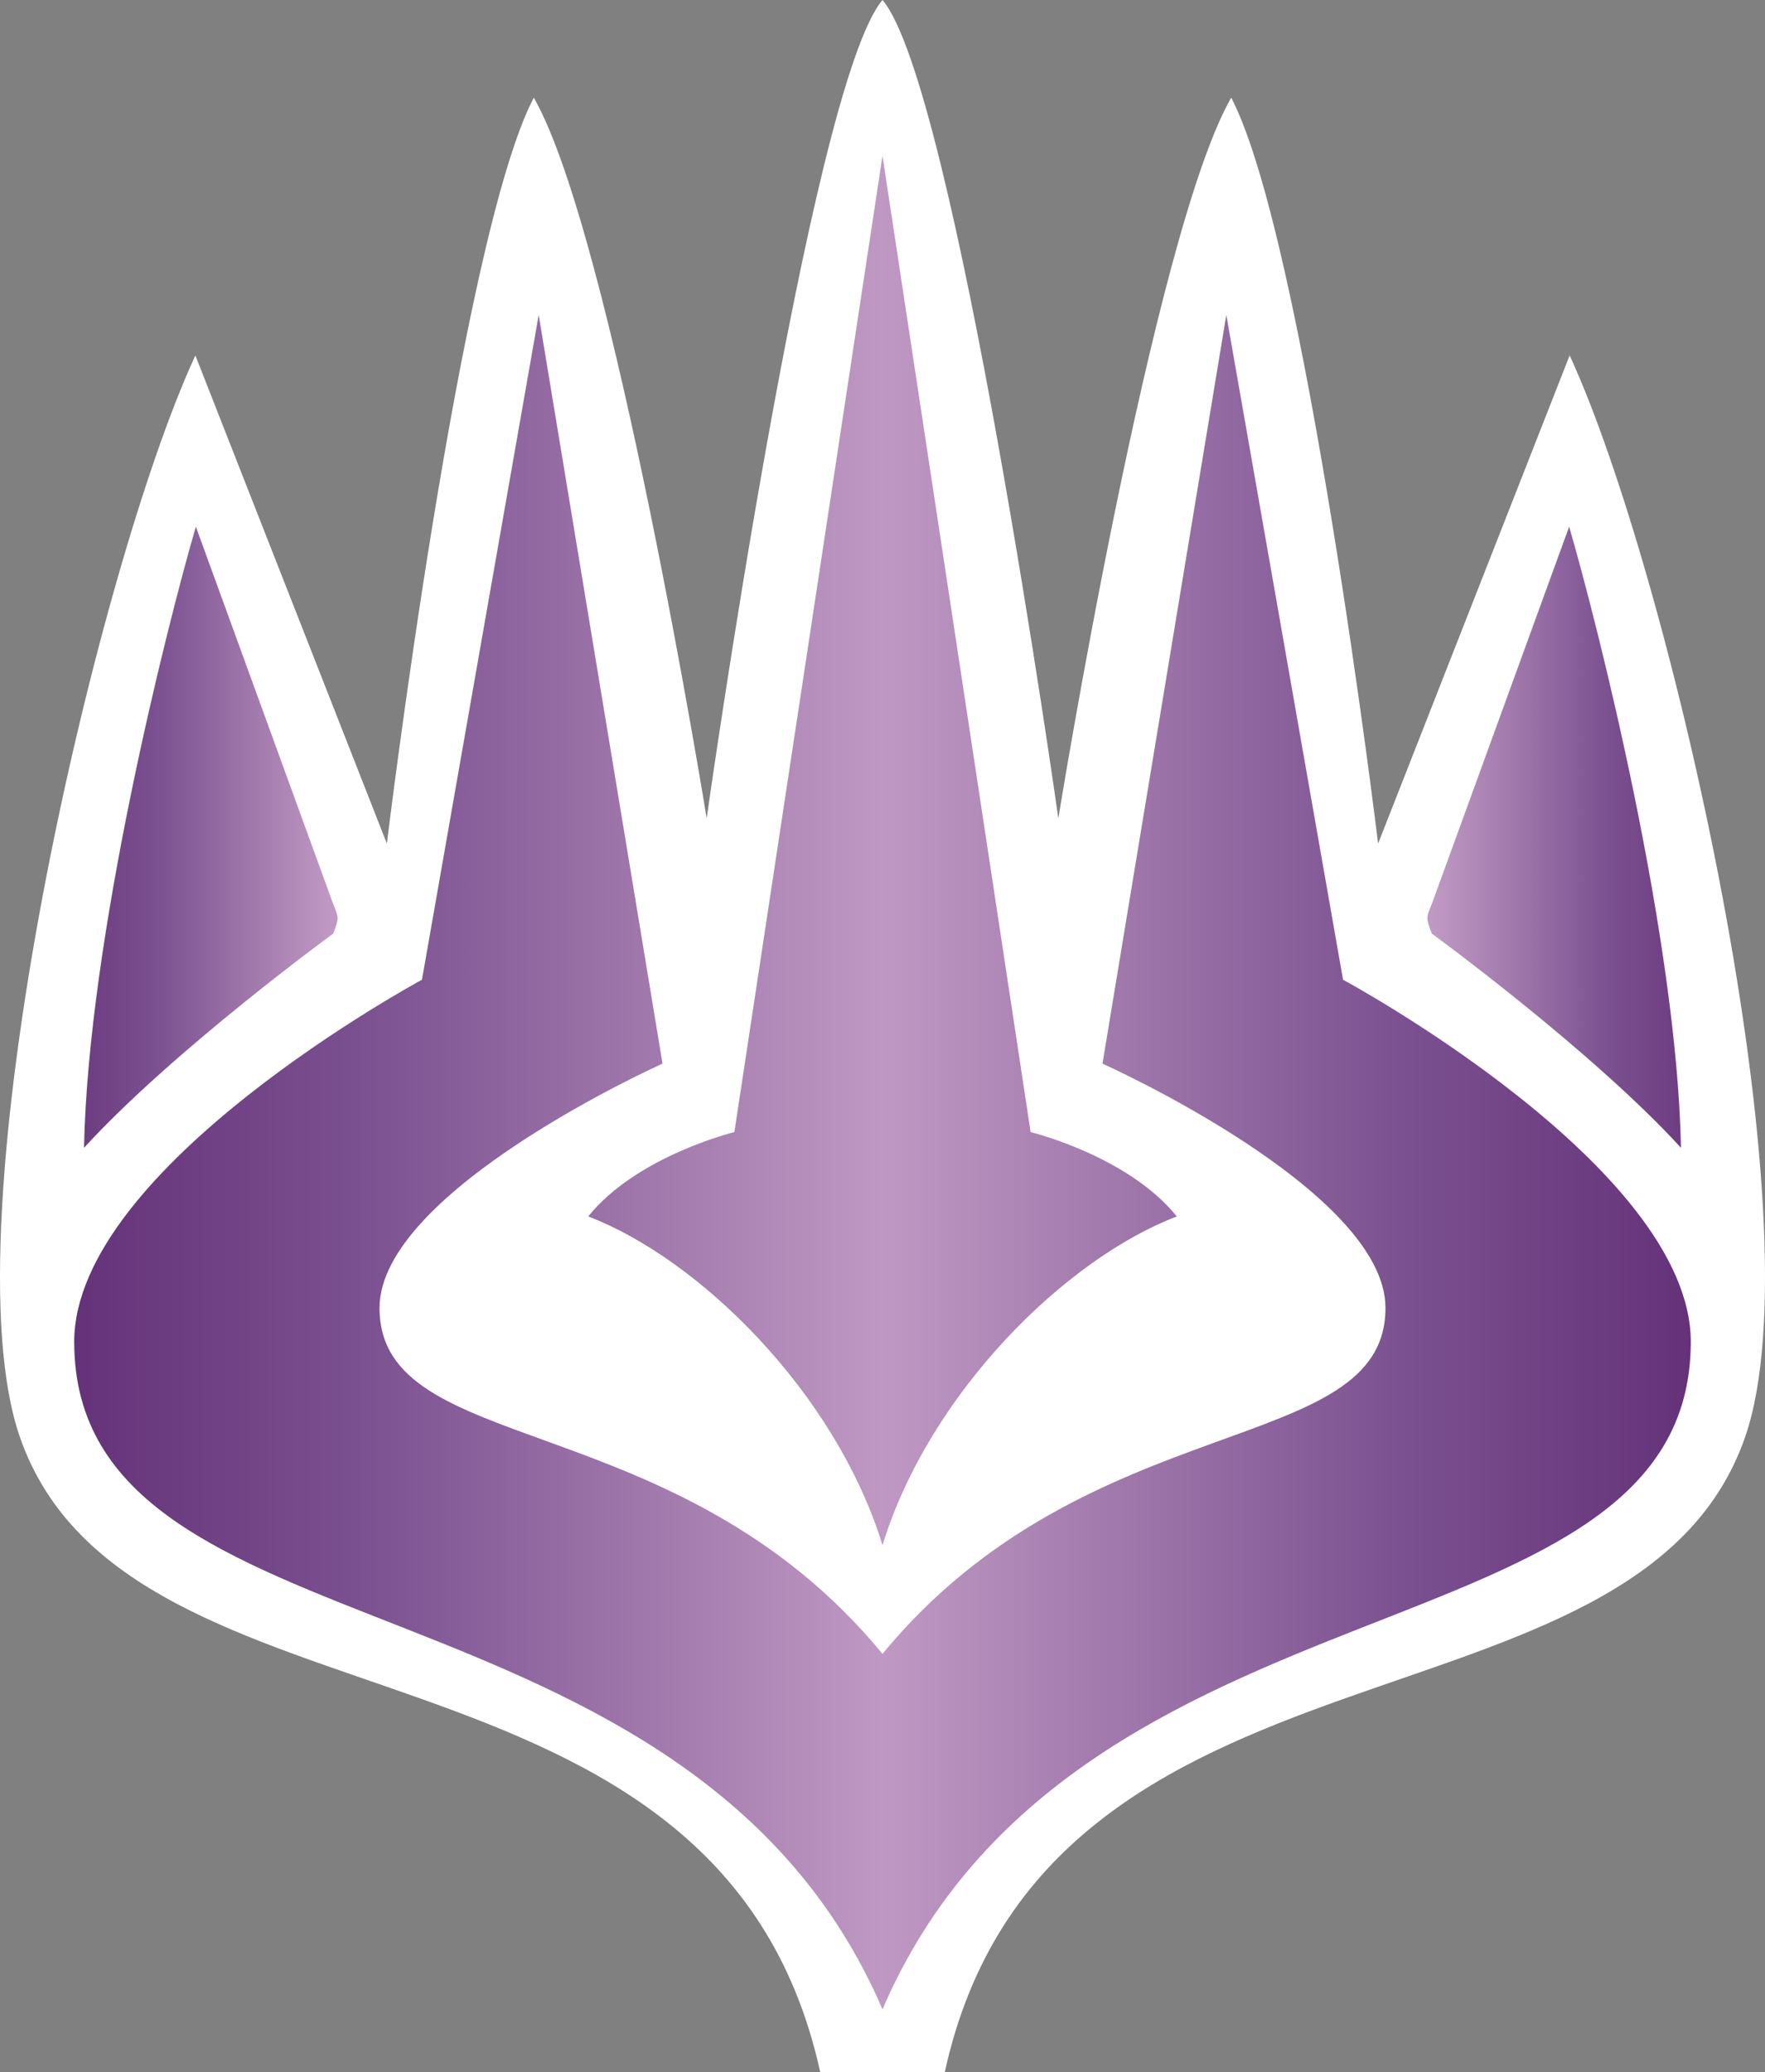 <svg xmlns="http://www.w3.org/2000/svg" width="224.915" height="263.969"><rect width="100%" height="100%" fill="#808080" stroke="none"/><linearGradient id="b" x1="376.063" x2="595.938" y1="227.969" y2="227.969" gradientTransform="translate(-373.542 -57.031)" gradientUnits="userSpaceOnUse"><stop offset="0" style="stop-color:#612c75"/><stop offset=".2" style="stop-color:#7b5190"/><stop offset=".5" style="stop-color:#bf99c3"/><stop offset=".8" style="stop-color:#7b5190"/><stop offset="1" style="stop-color:#612c75"/></linearGradient><linearGradient id="a" x1="376.063" x2="595.938" y1="154.262" y2="154.262" gradientTransform="translate(-373.542 -57.031)" gradientUnits="userSpaceOnUse"><stop offset="0" style="stop-color:#612c75"/><stop offset=".08" style="stop-color:#7b5190"/><stop offset=".18" style="stop-color:#bf99c3"/><stop offset=".82" style="stop-color:#bf99c3"/><stop offset=".92" style="stop-color:#7b5190"/><stop offset="1" style="stop-color:#612c75"/></linearGradient><path d="M112.458 0c-9.25 10.887-22.406 104.25-22.406 104.25S77.994 29.823 68.02 12.438c-9.377 17.973-18.72 95.03-18.72 95.03L24.897 45.282C12.238 72.64-6.906 155.777 2.52 183.031c13.818 39.95 89.115 22.288 102 80.938h15.875c12.884-58.65 88.181-40.988 102-80.938 9.426-27.254-9.717-110.391-22.375-137.75l-24.407 62.188s-9.342-77.058-18.718-95.031c-9.974 17.385-22.032 91.812-22.032 91.812S121.707 10.887 112.458 0" style="fill:#fff"/><path d="M24.958 67.094c-3.73 12.81-13.726 52.431-14.25 79.125 11.385-12.435 31.75-27.281 31.75-27.281.75-1.97.75-1.97 0-3.782zm175 0-17.5 48.062c-.75 1.813-.75 1.813 0 3.781 0 0 20.365 14.847 31.75 27.282-.524-26.694-10.519-66.316-14.25-79.125" style="fill:url(#a)"/><path d="M112.458 19.844 93.583 144.219s-12.425 3.031-18.625 10.75c14.086 5.365 31.488 22.377 37.5 41.875 6.012-19.498 23.414-36.51 37.5-41.875-6.2-7.719-18.625-10.75-18.625-10.75zM68.646 40.125 53.77 124.813s-44.313 23.87-44.313 46.125c0 41.379 78.265 27.71 103 85.03 24.735-57.32 103-43.651 103-85.03 0-22.255-44.312-46.125-44.312-46.125L156.27 40.125 140.49 135.5s36.062 16.143 36.062 31.125c0 19.232-37.844 12.216-64.094 44.063-26.25-31.847-64.094-24.83-64.094-44.063 0-14.982 36.063-31.125 36.063-31.125z" style="fill:url(#b)"/></svg>